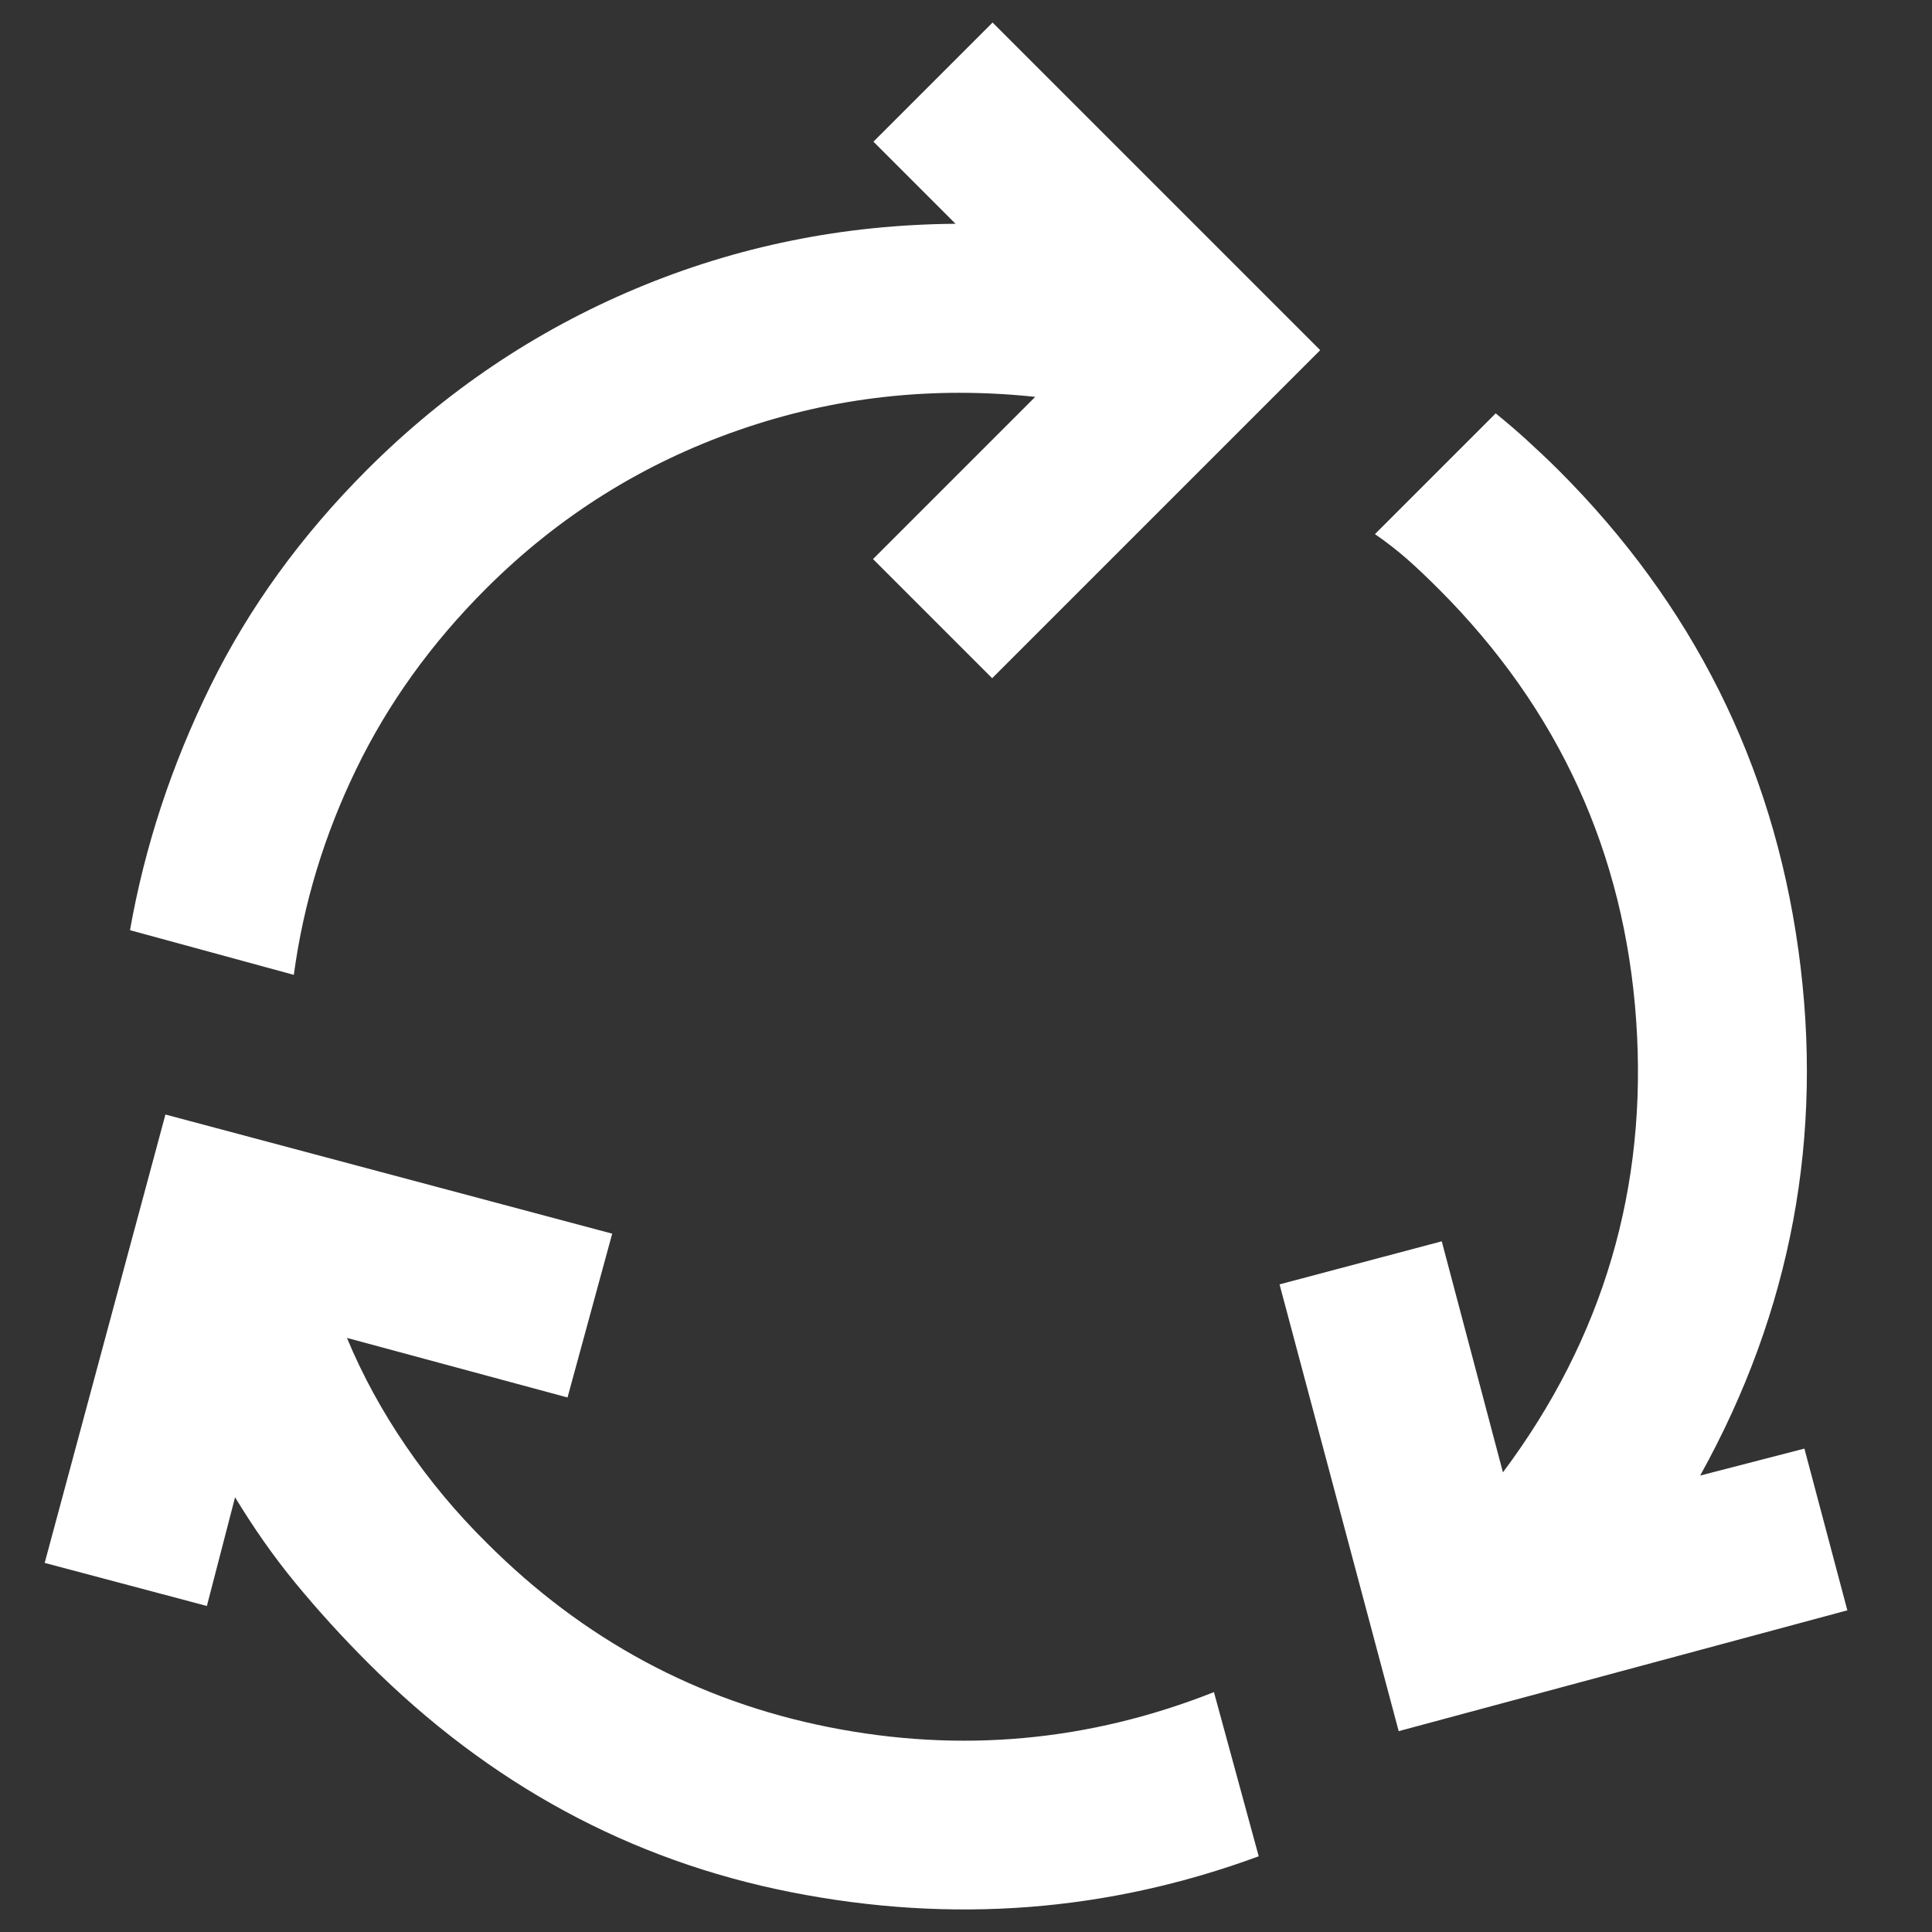 <?xml version="1.0" encoding="UTF-8"?>
<svg id="Layer_1" data-name="Layer 1" xmlns="http://www.w3.org/2000/svg" viewBox="0 0 48 48">
  <rect x="0" y="0" width="48" height="48" fill="#333333" stroke="none"/>
  <defs>
    <style>
      .cls-1 {
        fill: #fff;
        stroke-width: 0px;
      }
    </style>
  </defs>
  <path class="cls-1" d="M31.27,46.12c-3.75,1.38-7.62,1.68-11.62.89-4-.79-7.5-2.69-10.51-5.7-.64-.64-1.24-1.3-1.8-1.98s-1.05-1.39-1.5-2.13l-.7,2.7-4.03-1.07,3-11.14,11.1,2.96-1.11,4.07-5.48-1.48c.39.94.88,1.83,1.46,2.68s1.25,1.66,2.02,2.42c2.39,2.39,5.22,3.92,8.49,4.57,3.27.65,6.46.36,9.57-.87l1.11,4.07ZM24.65,16.85l-2.96-2.96,4.03-4.03c-2.54-.27-5,0-7.38.83-2.38.83-4.47,2.14-6.27,3.94-1.36,1.36-2.43,2.85-3.22,4.48-.79,1.63-1.31,3.33-1.55,5.11l-4.07-1.11c.37-2.1,1.04-4.12,2-6.07.96-1.95,2.26-3.74,3.89-5.37,1.95-1.95,4.18-3.45,6.68-4.5s5.15-1.59,7.94-1.61l-2.04-2.04,2.96-2.96,8.14,8.14-8.14,8.14ZM45.89,40.01l-11.14,3-2.96-11.1,4.03-1.07,1.52,5.74c2.49-3.33,3.6-7.08,3.31-11.23s-1.92-7.73-4.9-10.71c-.27-.27-.53-.52-.78-.74s-.52-.43-.81-.63l3-3c.27.22.53.44.78.67s.51.47.78.74c3.33,3.33,5.32,7.3,5.96,11.92.64,4.61-.17,8.97-2.44,13.06l2.59-.67,1.07,4.03Z"/>
</svg>